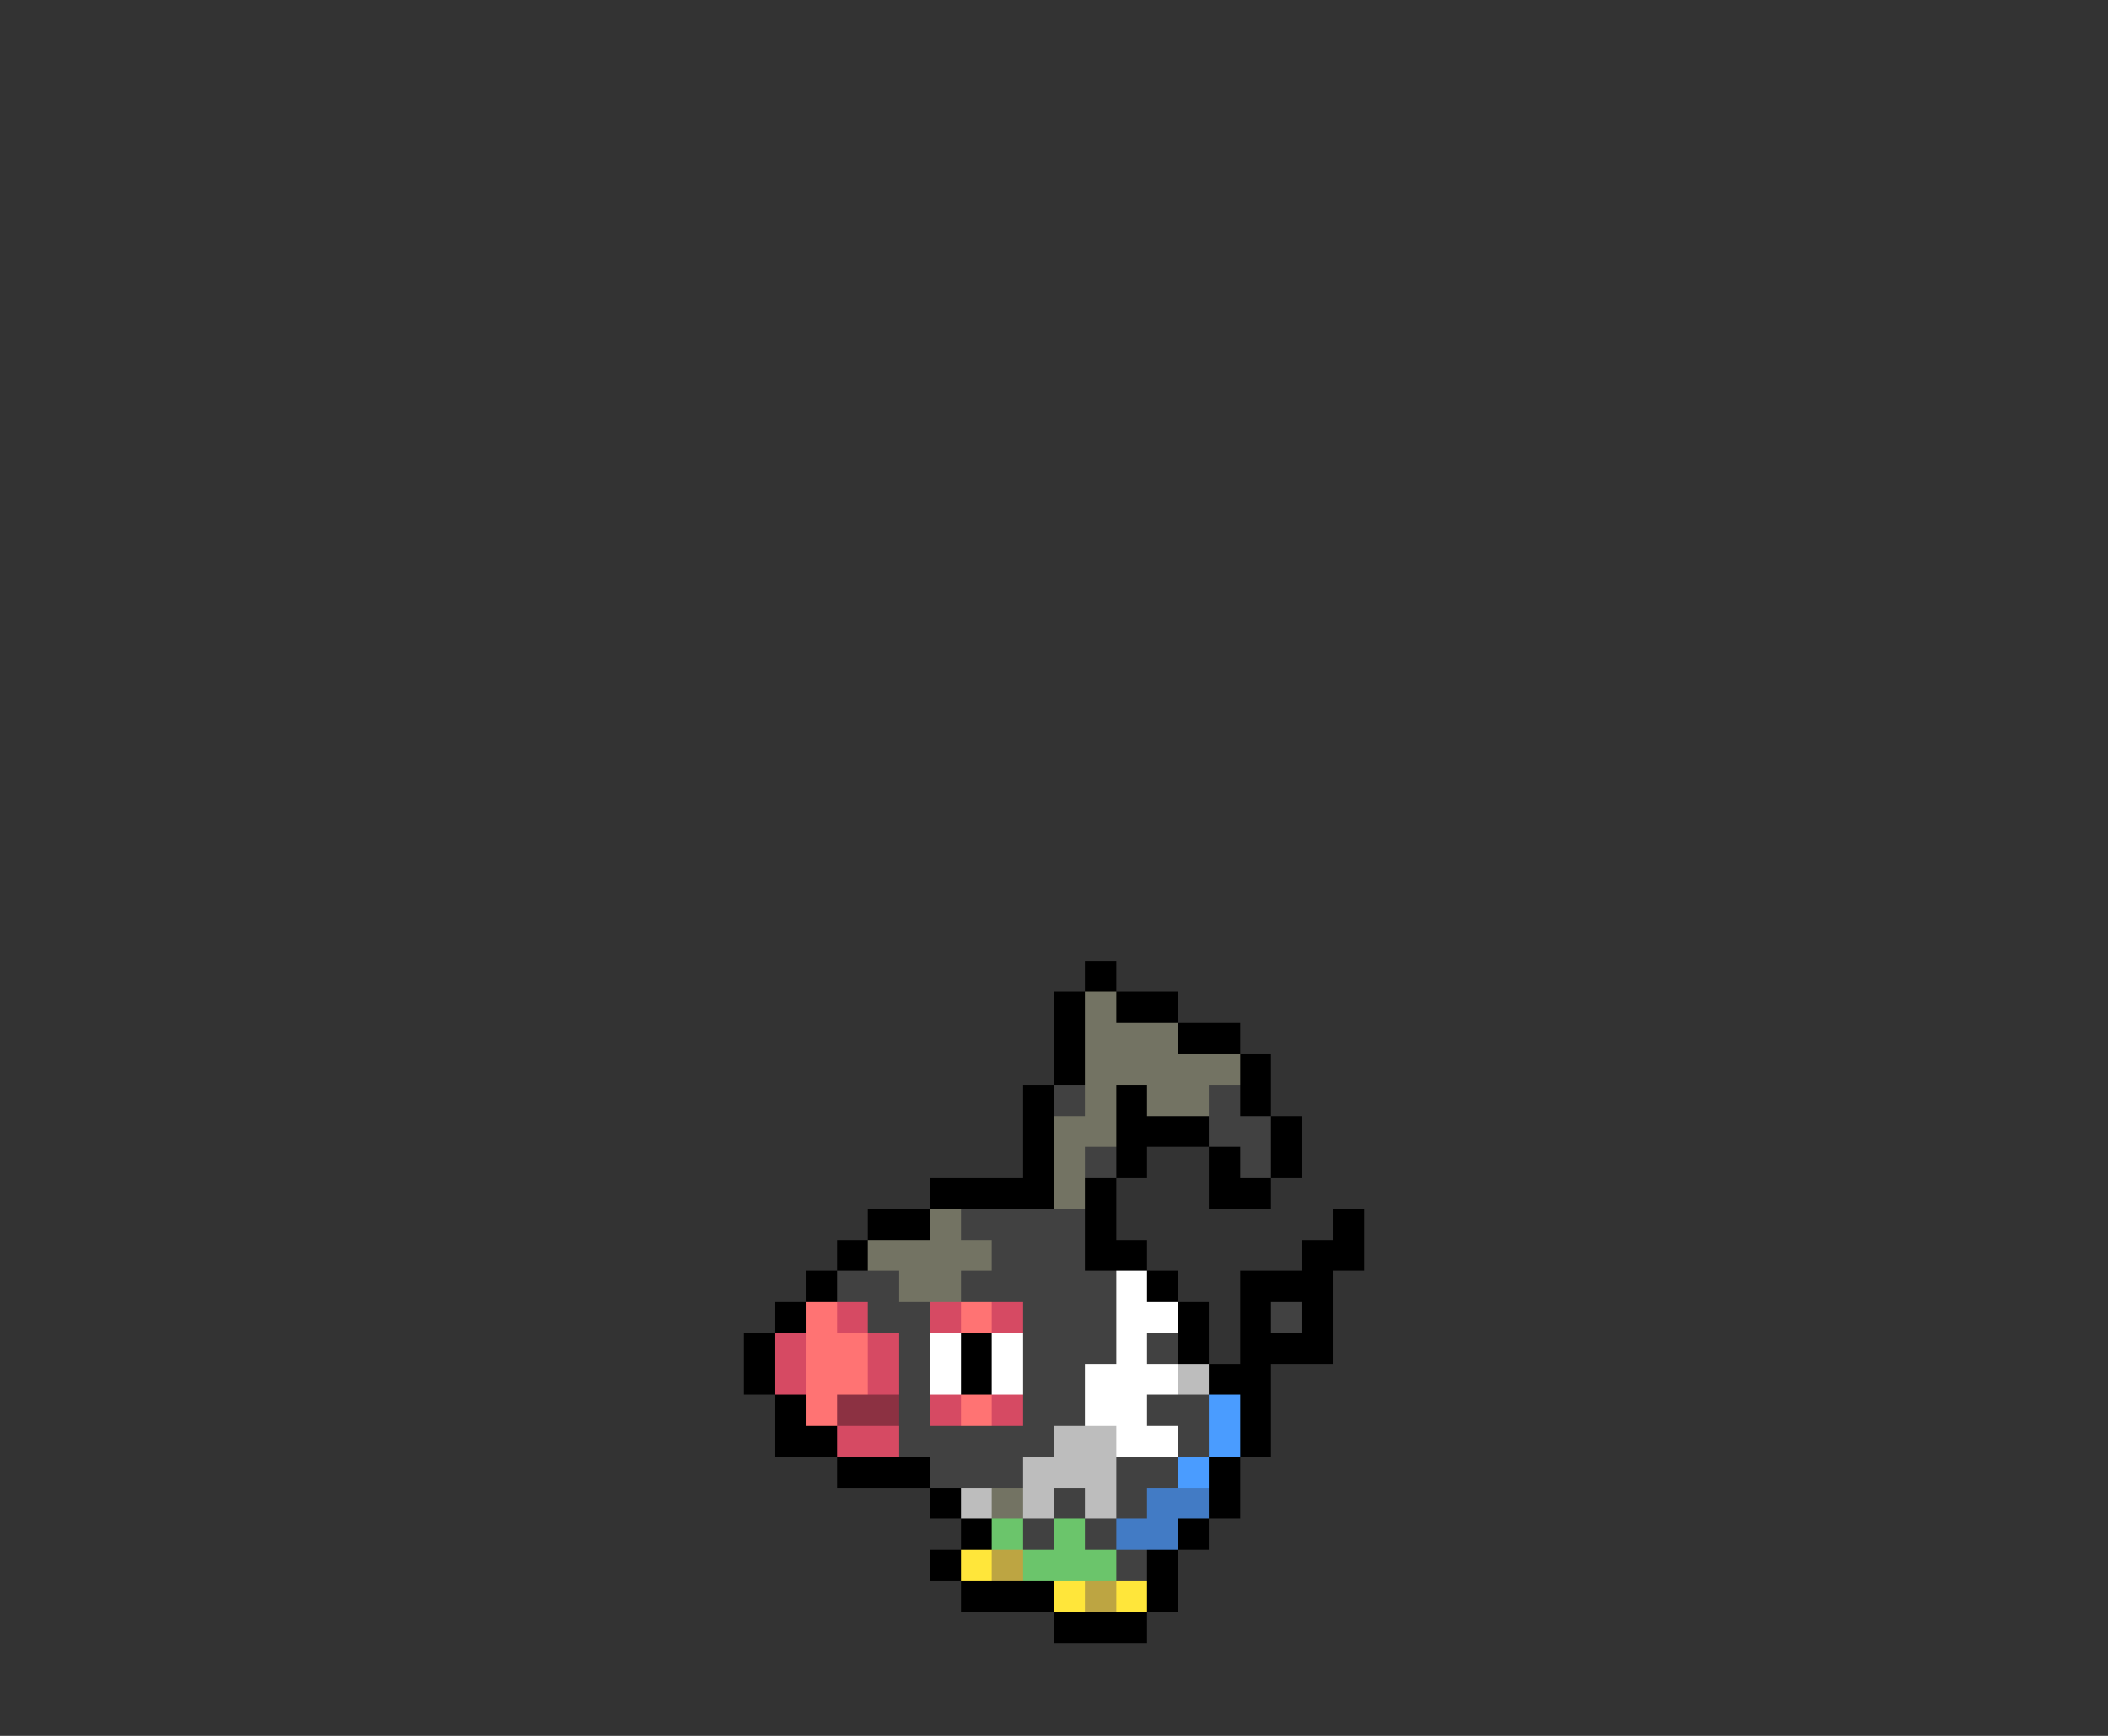<svg xmlns="http://www.w3.org/2000/svg" viewBox="0 -0.5 68 56" shape-rendering="crispEdges">
<rect x="0" y="-0.5" width="68" height="56" fill="#333333" stroke="none"/>
<path stroke="#000000" d="M35 31h1M34 32h1M36 32h2M34 33h1M38 33h2M34 34h1M40 34h1M33 35h1M36 35h1M40 35h1M33 36h1M36 36h3M41 36h1M33 37h1M36 37h1M39 37h1M41 37h1M30 38h4M35 38h1M39 38h2M28 39h2M35 39h1M43 39h1M27 40h1M35 40h2M42 40h2M26 41h1M37 41h1M40 41h3M25 42h1M38 42h1M40 42h1M42 42h1M24 43h1M31 43h1M38 43h1M40 43h3M24 44h1M31 44h1M39 44h2M25 45h1M40 45h1M25 46h2M40 46h1M27 47h3M39 47h1M30 48h1M39 48h1M31 49h1M38 49h1M30 50h1M37 50h1M31 51h3M37 51h1M34 52h3" />
<path stroke="#737363" d="M35 32h1M35 33h3M35 34h5M35 35h1M37 35h2M34 36h2M34 37h1M34 38h1M30 39h1M28 40h4M29 41h2M32 48h1" />
<path stroke="#414141" d="M34 35h1M39 35h1M39 36h2M35 37h1M40 37h1M31 39h4M32 40h3M27 41h2M31 41h5M28 42h2M33 42h3M41 42h1M29 43h1M33 43h3M37 43h1M29 44h1M33 44h2M29 45h1M33 45h2M37 45h2M29 46h5M38 46h1M30 47h3M36 47h2M34 48h1M36 48h1M33 49h1M35 49h1M36 50h1" />
<path stroke="#ffffff" d="M36 41h1M36 42h2M30 43h1M32 43h1M36 43h1M30 44h1M32 44h1M35 44h3M35 45h2M36 46h2" />
<path stroke="#ff7373" d="M26 42h1M31 42h1M26 43h2M26 44h2M26 45h1M31 45h1" />
<path stroke="#d64a63" d="M27 42h1M30 42h1M32 42h1M25 43h1M28 43h1M25 44h1M28 44h1M30 45h1M32 45h1M27 46h2" />
<path stroke="#bdbdbd" d="M38 44h1M34 46h2M33 47h3M31 48h1M33 48h1M35 48h1" />
<path stroke="#8c3142" d="M27 45h2" />
<path stroke="#4a9cff" d="M39 45h1M39 46h1M38 47h1" />
<path stroke="#427bc5" d="M37 48h2M36 49h2" />
<path stroke="#6bc56b" d="M32 49h1M34 49h1M33 50h3" />
<path stroke="#ffe63a" d="M31 50h1M34 51h1M36 51h1" />
<path stroke="#bda542" d="M32 50h1M35 51h1" />
</svg>